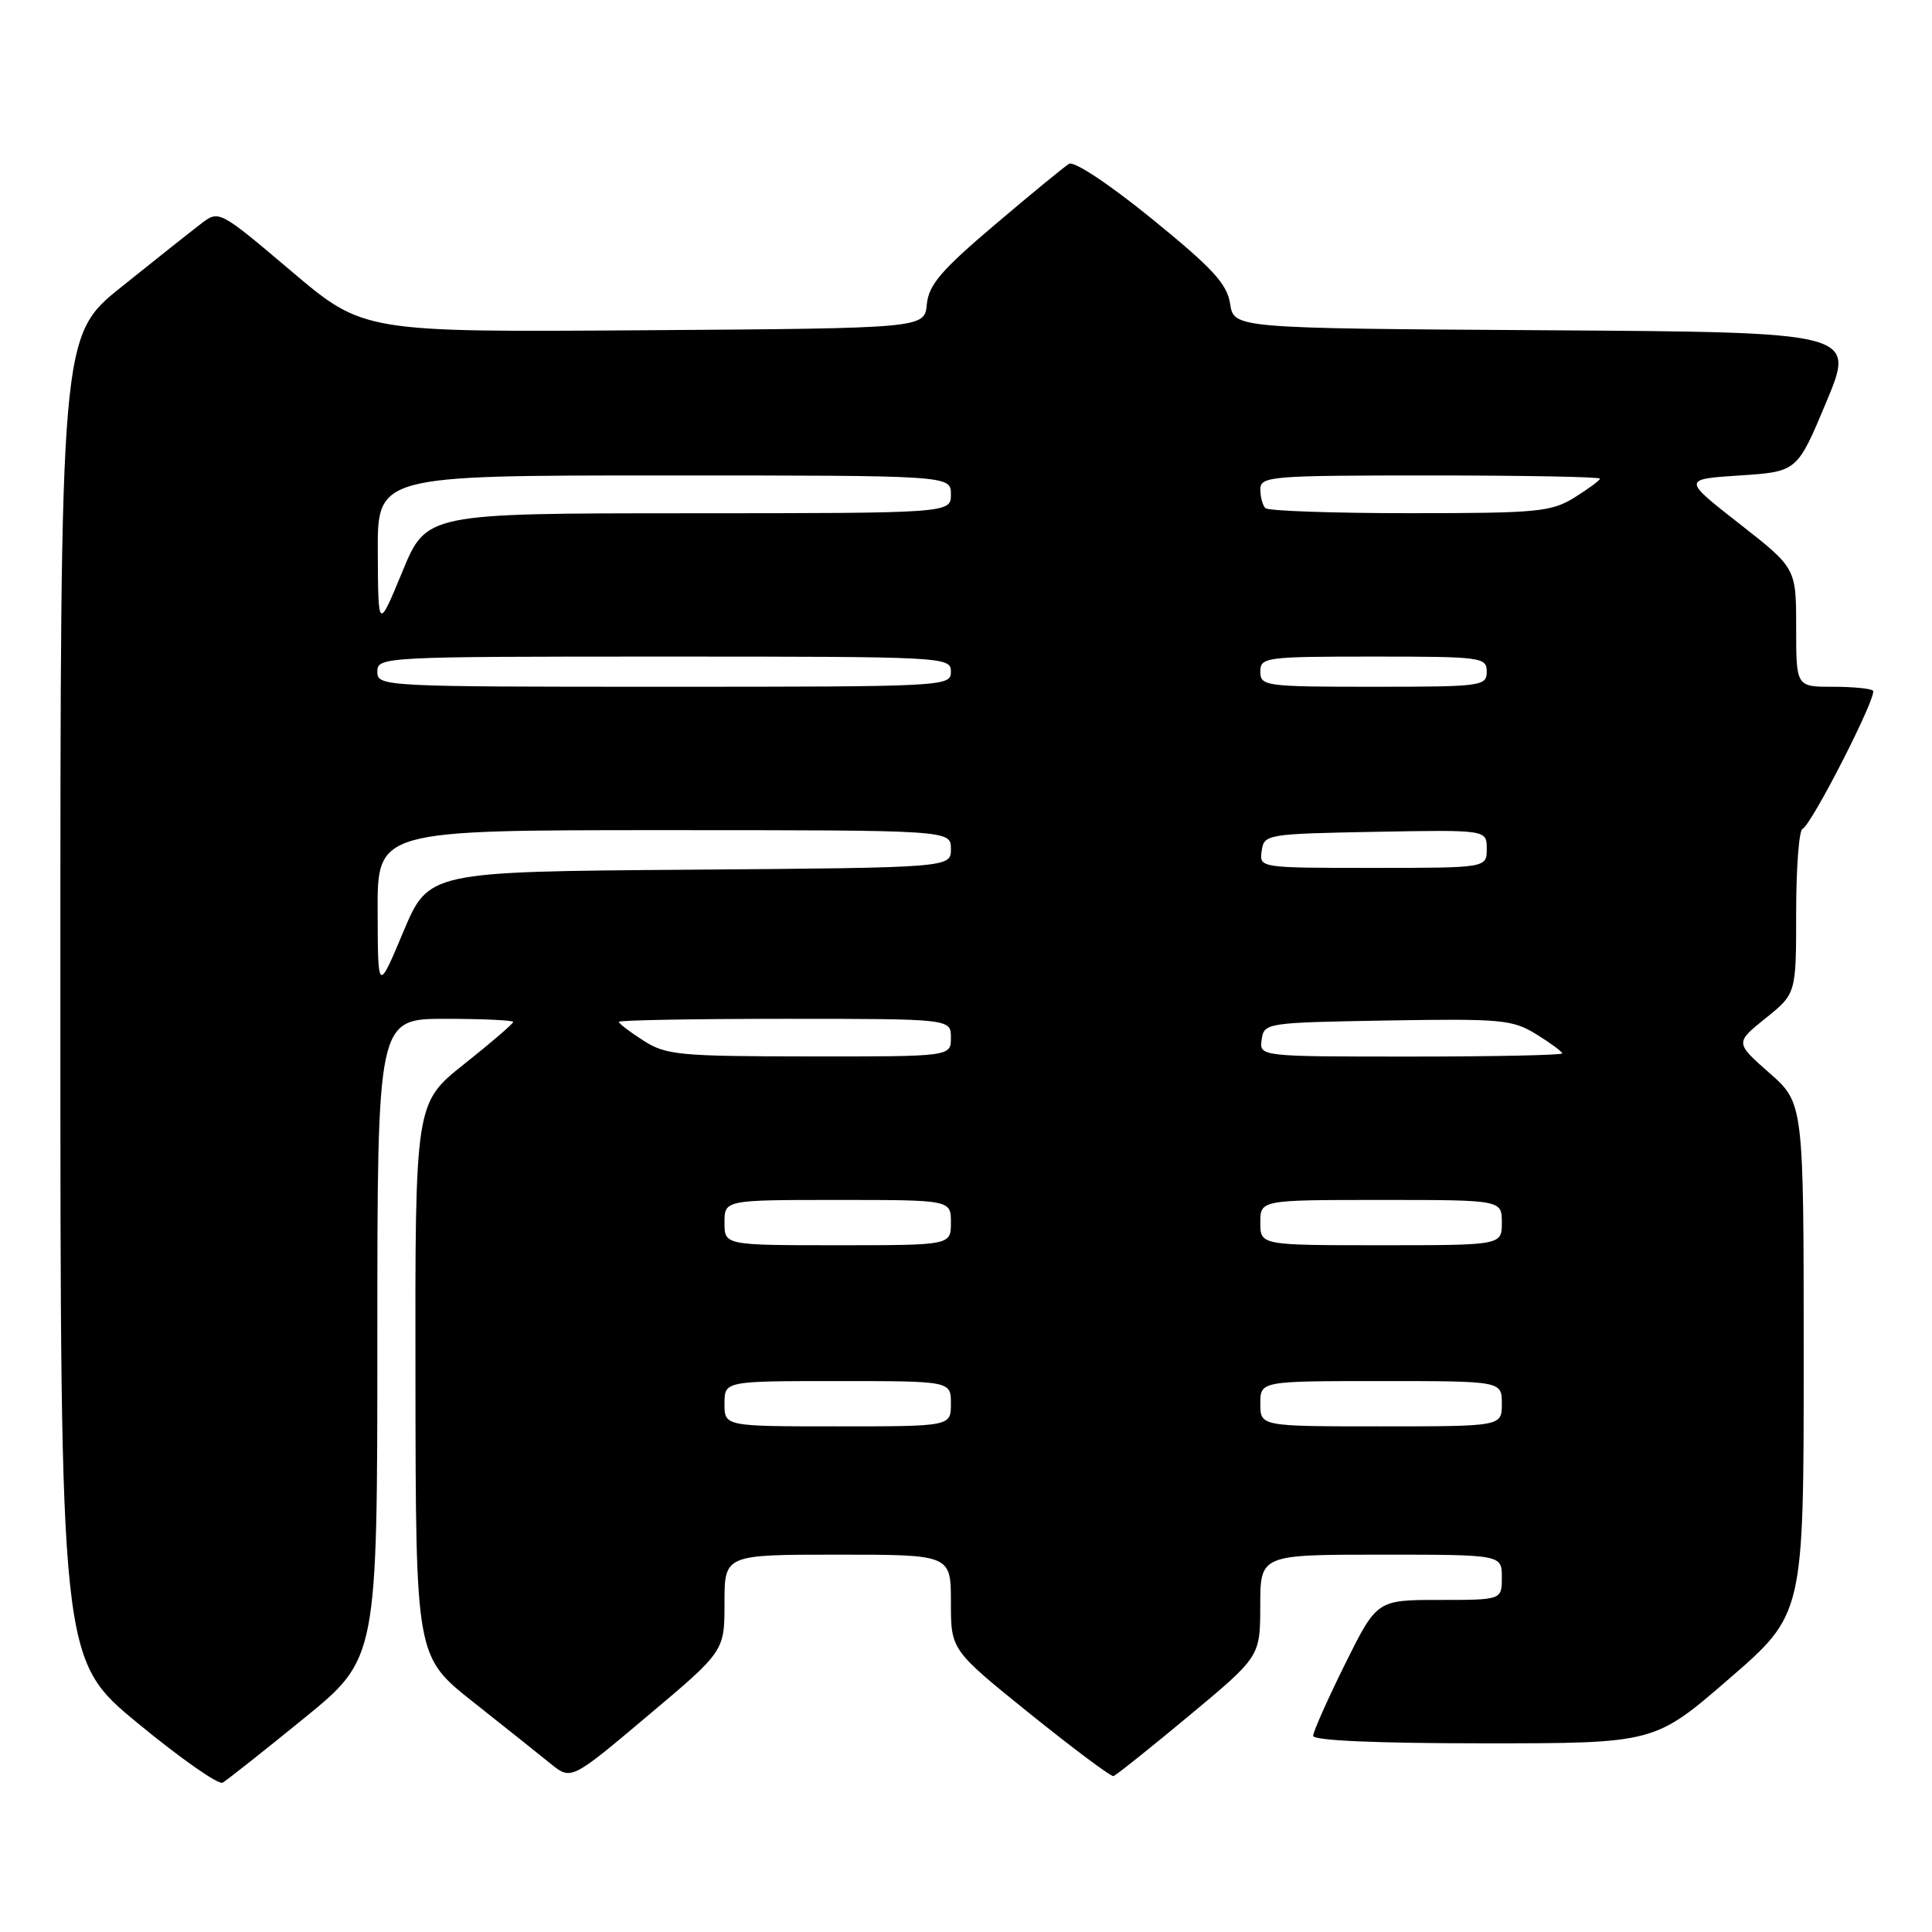 <?xml version="1.0" encoding="UTF-8" standalone="no"?>
<!DOCTYPE svg PUBLIC "-//W3C//DTD SVG 1.1//EN" "http://www.w3.org/Graphics/SVG/1.1/DTD/svg11.dtd" >
<svg xmlns="http://www.w3.org/2000/svg" xmlns:xlink="http://www.w3.org/1999/xlink" version="1.1" viewBox="0 0 256 256">
 <g >
 <path fill="currentColor"
d=" M 40.25 227.71 C 50.00 219.77 50.00 219.77 50.00 177.39 C 50.00 135.00 50.00 135.00 59.00 135.00 C 63.95 135.00 68.00 135.19 68.00 135.41 C 68.00 135.64 65.08 138.16 61.50 141.00 C 55.00 146.17 55.00 146.17 55.05 182.84 C 55.09 219.50 55.09 219.50 62.67 225.50 C 66.84 228.80 71.47 232.49 72.96 233.70 C 75.68 235.90 75.68 235.90 85.84 227.34 C 96.00 218.79 96.00 218.79 96.00 212.39 C 96.00 206.00 96.00 206.00 111.00 206.00 C 126.00 206.00 126.00 206.00 126.00 212.32 C 126.00 218.63 126.00 218.63 136.46 227.07 C 142.22 231.70 147.20 235.43 147.54 235.34 C 147.87 235.25 152.38 231.65 157.56 227.34 C 166.98 219.50 166.98 219.50 166.99 212.75 C 167.00 206.00 167.00 206.00 183.00 206.00 C 199.00 206.00 199.00 206.00 199.00 209.00 C 199.00 212.00 199.00 212.00 190.72 212.00 C 182.45 212.00 182.45 212.00 178.22 220.51 C 175.90 225.20 174.00 229.47 174.00 230.01 C 174.00 230.63 182.43 231.00 196.62 231.00 C 219.24 231.00 219.24 231.00 229.12 222.44 C 239.00 213.89 239.00 213.89 239.00 180.03 C 239.00 146.17 239.00 146.17 234.45 142.17 C 229.91 138.17 229.91 138.17 233.95 134.92 C 238.00 131.67 238.00 131.67 238.00 120.92 C 238.00 115.00 238.38 110.02 238.84 109.83 C 240.02 109.36 248.81 92.14 248.18 91.52 C 247.90 91.23 245.49 91.00 242.83 91.00 C 238.00 91.00 238.00 91.00 238.00 83.14 C 238.00 75.28 238.00 75.28 230.47 69.39 C 222.94 63.50 222.94 63.50 230.54 63.00 C 238.14 62.50 238.14 62.50 242.00 53.26 C 245.86 44.02 245.86 44.02 204.68 43.76 C 163.50 43.50 163.50 43.50 163.00 40.26 C 162.59 37.61 160.70 35.56 152.65 29.01 C 146.98 24.40 142.31 21.30 141.65 21.71 C 141.02 22.09 136.59 25.73 131.81 29.79 C 124.70 35.82 123.06 37.74 122.81 40.33 C 122.50 43.50 122.50 43.50 85.33 43.76 C 48.15 44.02 48.15 44.02 38.59 35.92 C 29.02 27.82 29.02 27.82 26.62 29.66 C 25.30 30.67 20.57 34.42 16.11 38.00 C 8.00 44.50 8.00 44.50 8.00 132.19 C 8.00 219.88 8.00 219.88 18.25 228.33 C 23.89 232.98 28.95 236.53 29.50 236.21 C 30.05 235.90 34.89 232.07 40.25 227.71 Z  M 96.00 186.00 C 96.00 183.00 96.00 183.00 111.00 183.00 C 126.00 183.00 126.00 183.00 126.00 186.00 C 126.00 189.00 126.00 189.00 111.00 189.00 C 96.00 189.00 96.00 189.00 96.00 186.00 Z  M 167.00 186.00 C 167.00 183.00 167.00 183.00 183.00 183.00 C 199.00 183.00 199.00 183.00 199.00 186.00 C 199.00 189.00 199.00 189.00 183.00 189.00 C 167.00 189.00 167.00 189.00 167.00 186.00 Z  M 96.00 162.00 C 96.00 159.00 96.00 159.00 111.00 159.00 C 126.00 159.00 126.00 159.00 126.00 162.00 C 126.00 165.00 126.00 165.00 111.00 165.00 C 96.00 165.00 96.00 165.00 96.00 162.00 Z  M 167.00 162.00 C 167.00 159.00 167.00 159.00 183.00 159.00 C 199.00 159.00 199.00 159.00 199.00 162.00 C 199.00 165.00 199.00 165.00 183.00 165.00 C 167.00 165.00 167.00 165.00 167.00 162.00 Z  M 85.25 137.88 C 83.46 136.74 82.00 135.62 82.00 135.40 C 82.00 135.18 91.90 135.00 104.00 135.00 C 126.00 135.00 126.00 135.00 126.00 137.50 C 126.00 140.00 126.00 140.00 107.25 139.98 C 89.98 139.97 88.24 139.80 85.25 137.88 Z  M 167.18 137.75 C 167.50 135.53 167.75 135.50 183.84 135.22 C 198.98 134.97 200.43 135.10 203.59 137.06 C 205.47 138.22 207.00 139.35 207.00 139.58 C 207.00 139.81 197.97 140.00 186.93 140.00 C 166.86 140.00 166.86 140.00 167.18 137.75 Z  M 50.04 120.75 C 50.00 110.00 50.00 110.00 88.00 110.00 C 126.00 110.00 126.00 110.00 126.00 112.49 C 126.00 114.97 126.00 114.97 91.39 115.24 C 56.79 115.50 56.79 115.50 53.43 123.50 C 50.07 131.50 50.07 131.50 50.04 120.75 Z  M 167.18 112.75 C 167.49 110.55 167.81 110.49 182.25 110.22 C 197.00 109.95 197.00 109.95 197.00 112.47 C 197.00 115.00 197.00 115.00 181.93 115.00 C 166.87 115.00 166.86 115.00 167.18 112.75 Z  M 50.00 89.00 C 50.00 87.04 50.67 87.00 88.00 87.00 C 125.33 87.00 126.00 87.04 126.00 89.00 C 126.00 90.96 125.33 91.00 88.00 91.00 C 50.67 91.00 50.00 90.96 50.00 89.00 Z  M 167.00 89.00 C 167.00 87.09 167.67 87.00 182.00 87.00 C 196.33 87.00 197.00 87.09 197.00 89.00 C 197.00 90.91 196.33 91.00 182.00 91.00 C 167.67 91.00 167.00 90.91 167.00 89.00 Z  M 50.06 73.25 C 50.00 63.00 50.00 63.00 88.00 63.00 C 126.00 63.00 126.00 63.00 126.00 65.50 C 126.00 68.00 126.00 68.00 91.25 68.01 C 56.50 68.02 56.50 68.02 53.31 75.76 C 50.11 83.50 50.11 83.50 50.06 73.25 Z  M 167.67 67.33 C 167.30 66.97 167.00 65.84 167.00 64.83 C 167.00 63.11 168.35 63.00 189.50 63.00 C 201.88 63.00 212.00 63.19 212.00 63.42 C 212.00 63.65 210.48 64.77 208.63 65.92 C 205.54 67.83 203.76 68.00 186.80 68.00 C 176.64 68.00 168.03 67.70 167.67 67.33 Z "/>
</g>
</svg>